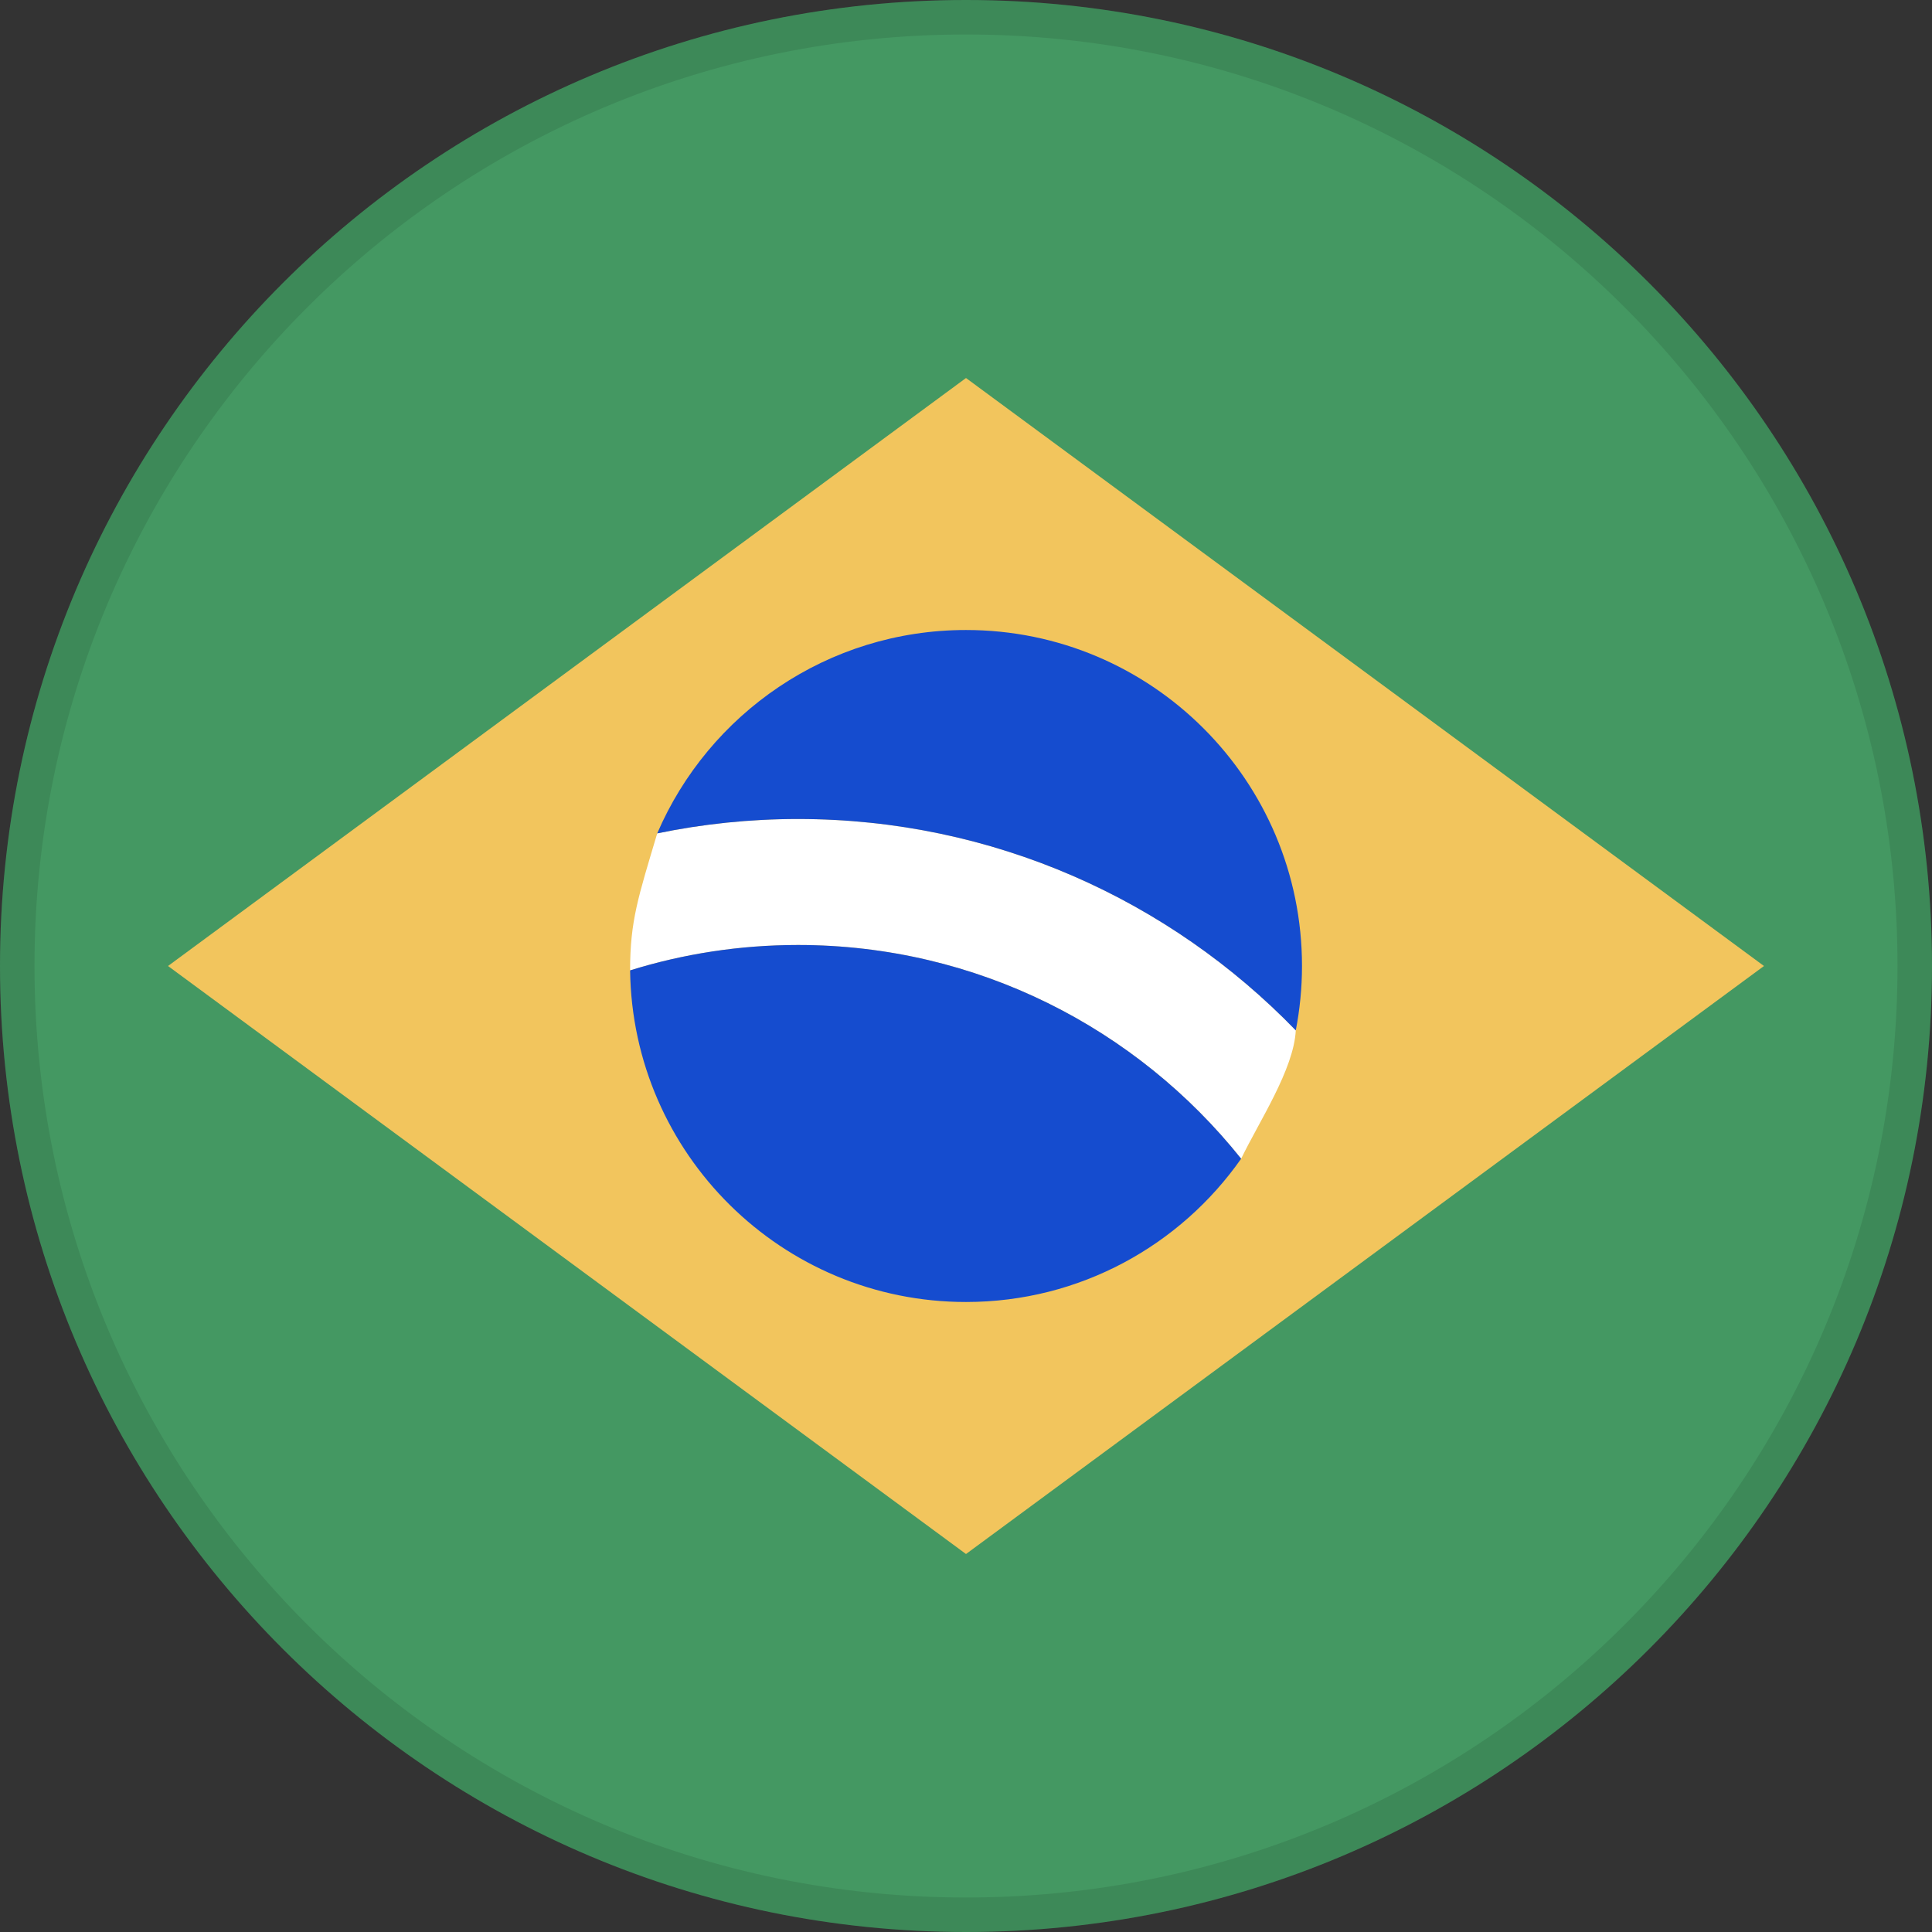<svg width="56" height="56" viewBox="0 0 56 56" fill="none" xmlns="http://www.w3.org/2000/svg">
<rect x="0" y="0" width="56" height="56" fill="#333333" stroke="none"/>
<path d="M28 56C43.464 56 56 43.464 56 28C56 12.536 43.464 0 28 0C12.536 0 0 12.536 0 28C0 43.464 12.536 56 28 56Z" fill="#449862"/>
<path d="M28 10.957L51.13 28L28 45.044L4.87 28L28 10.957Z" fill="#F2C55D"/>
<path d="M18.264 28.127C18.264 26.688 18.5 26 19.05 24.156C20.368 23.883 21.733 23.739 23.131 23.739C28.787 23.739 33.904 26.09 37.559 29.866C37.5 31 36.5 32.5 35.975 33.586C32.962 29.813 28.324 27.391 23.13 27.391C21.437 27.391 19.802 27.649 18.264 28.127Z" fill="white"/>
<path d="M37.739 28C37.739 28.638 37.676 29.262 37.559 29.866C33.904 26.09 28.787 23.739 23.131 23.739C21.733 23.739 20.368 23.883 19.05 24.156C20.541 20.689 23.987 18.261 28 18.261C33.379 18.261 37.739 22.621 37.739 28Z" fill="#154CCF"/>
<path d="M18.264 28.127C19.802 27.649 21.437 27.391 23.13 27.391C28.324 27.391 32.962 29.813 35.975 33.586C34.214 36.097 31.3 37.739 28 37.739C22.664 37.739 18.332 33.447 18.264 28.127Z" fill="#154CCF"/>
<path d="M55.5 28C55.5 43.188 43.188 55.5 28 55.5C12.812 55.5 0.5 43.188 0.5 28C0.5 12.812 12.812 0.5 28 0.5C43.188 0.5 55.5 12.812 55.5 28Z" stroke="black" stroke-opacity="0.1"/>
</svg>
